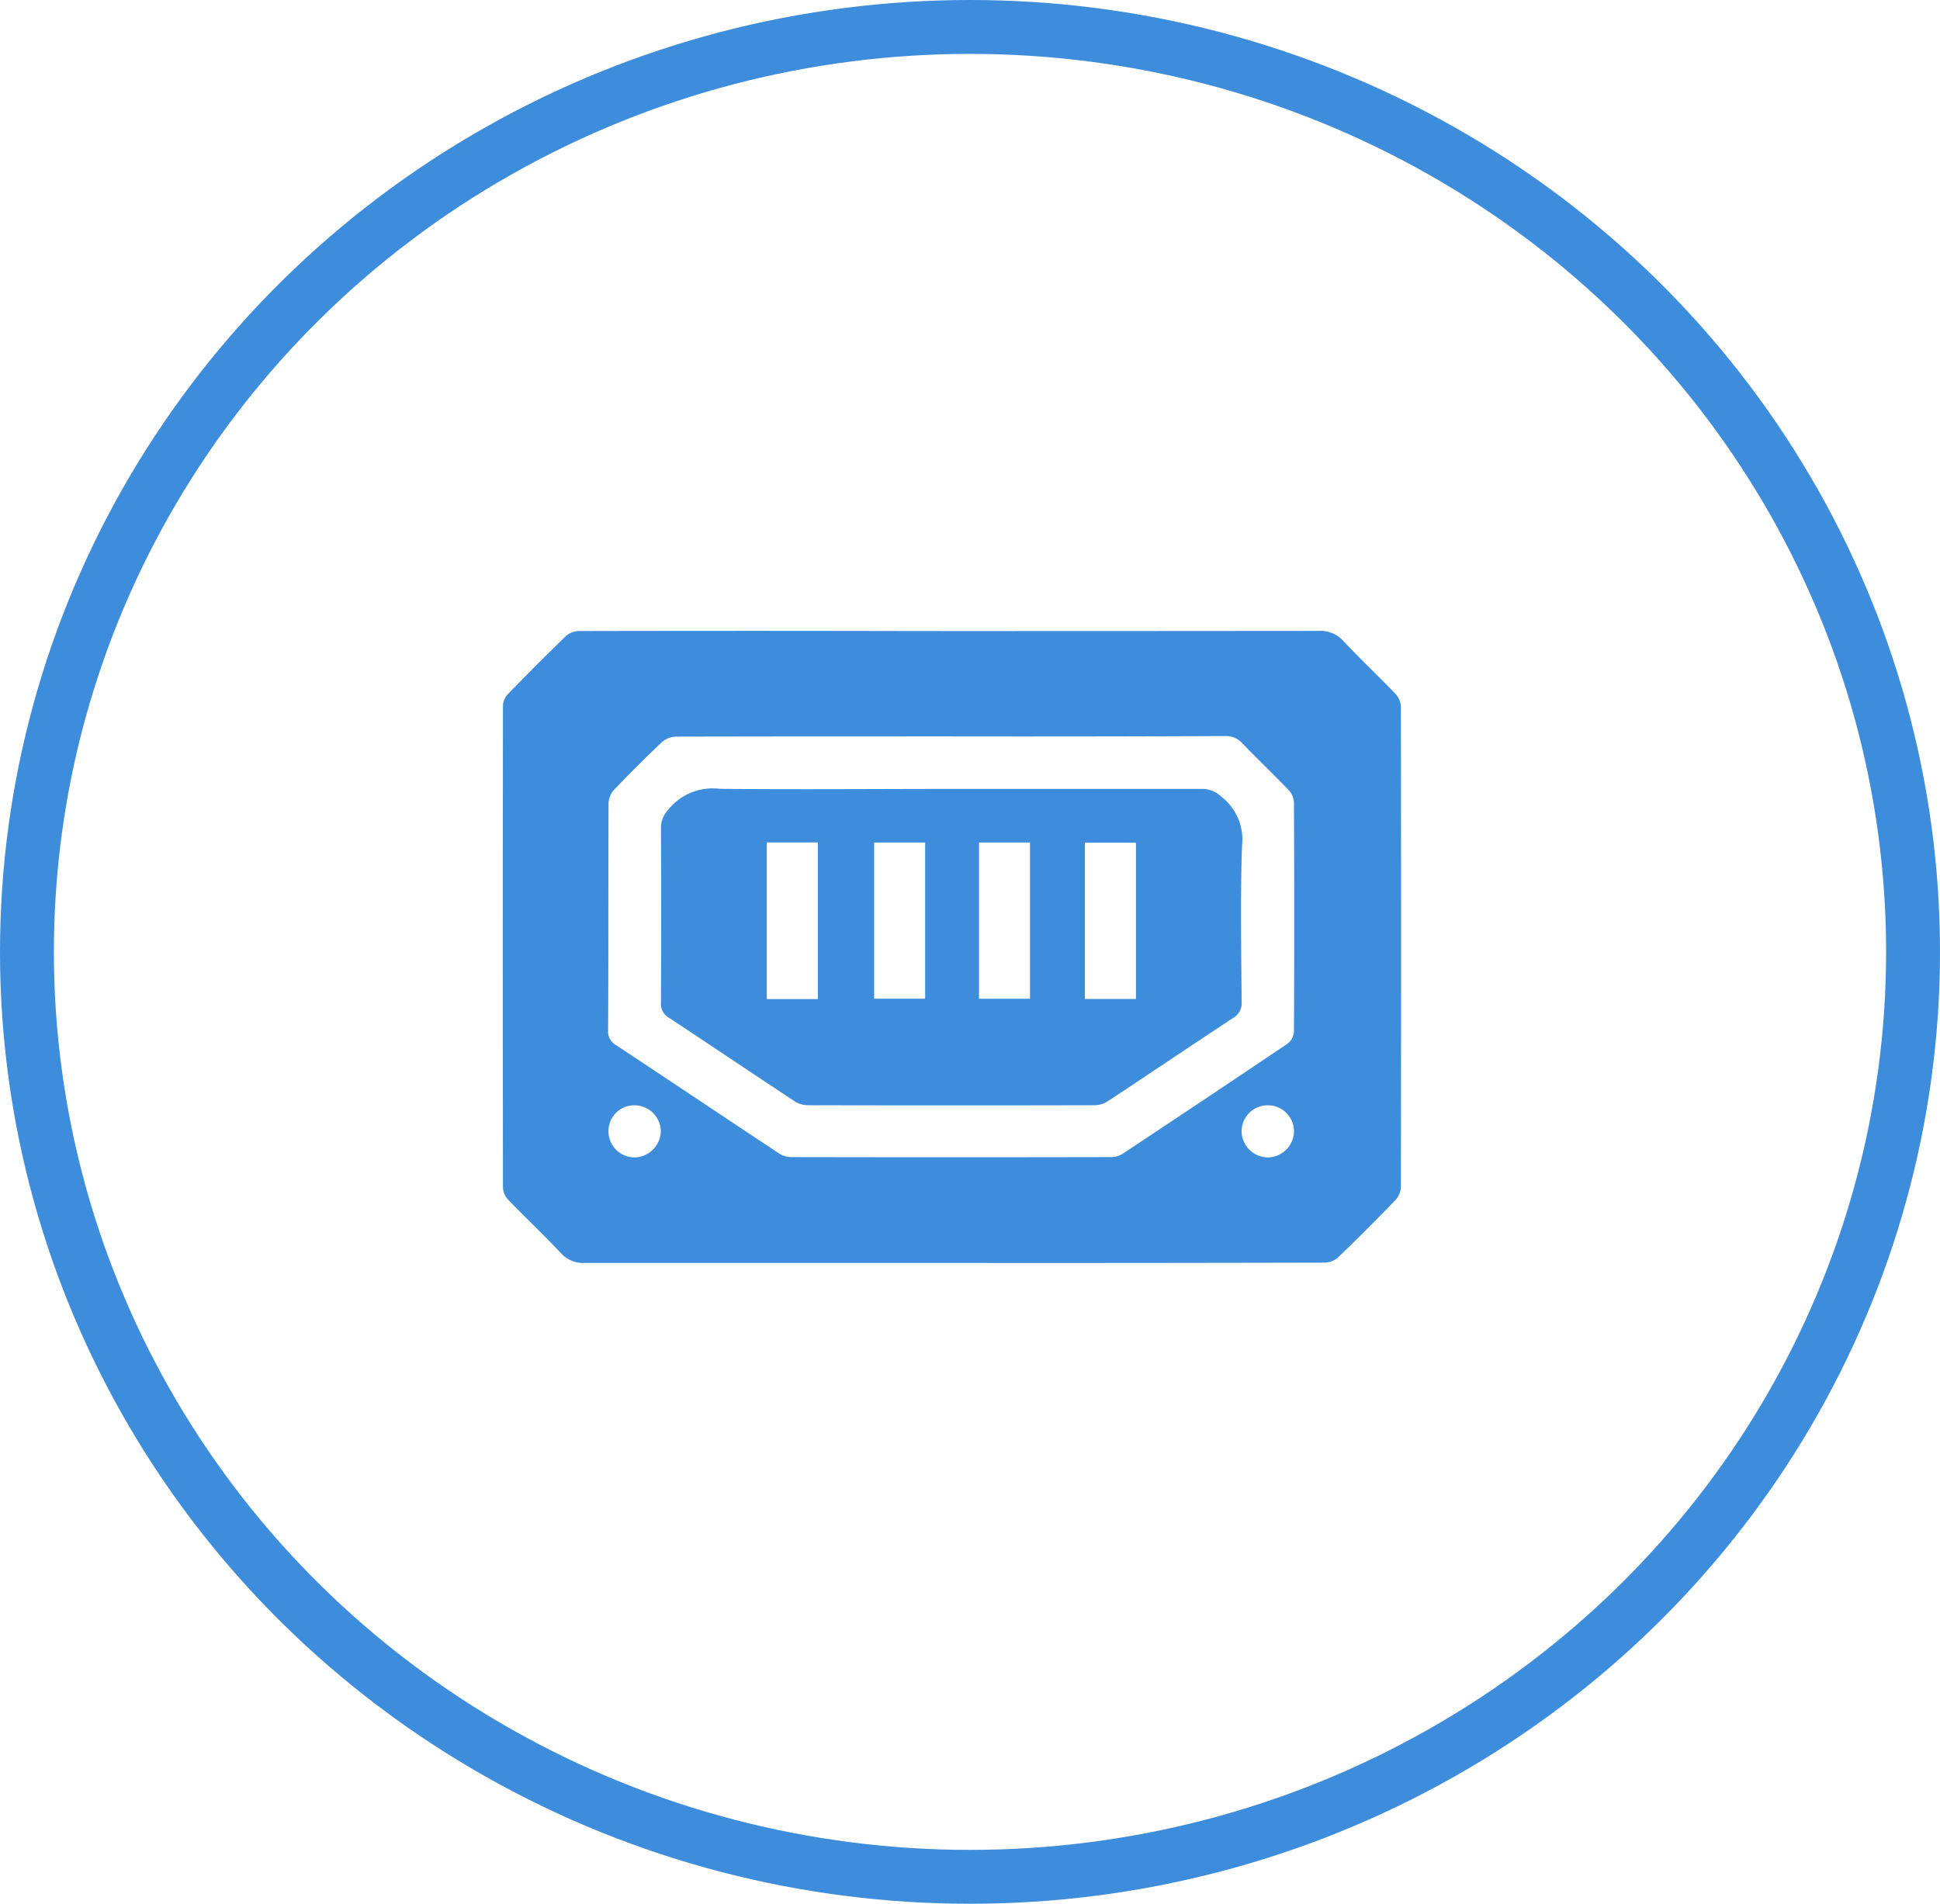 <svg xmlns="http://www.w3.org/2000/svg" width="54" height="53" viewBox="0 0 54 53">
  <g id="Grupo_1570" data-name="Grupo 1570" transform="translate(-660 -1589)">
    <g id="Grupo_1561" data-name="Grupo 1561" transform="translate(312 1)">
      <g id="Elipse_6" data-name="Elipse 6" transform="translate(348 1588)" fill="none" stroke="#3e8ddd" stroke-width="1.5">
        <ellipse cx="27" cy="26.5" rx="27" ry="26.5" stroke="none"/>
        <ellipse cx="27" cy="26.5" rx="26.25" ry="25.75" fill="none"/>
      </g>
    </g>
    <g id="Grupo_1567" data-name="Grupo 1567" transform="translate(518.373 1764.728)">
      <path id="Caminho_374" data-name="Caminho 374" d="M168.134-158.159q5.092,0,10.183-.005a.86.86,0,0,1,.706.285c.468.5.973.974,1.449,1.47a.573.573,0,0,1,.149.359q.011,6.685,0,13.369a.572.572,0,0,1-.149.359q-.784.814-1.6,1.6a.574.574,0,0,1-.362.145q-5.4.013-10.8.008c-3.264,0-6.528,0-9.793,0a.835.835,0,0,1-.681-.276c-.476-.509-.986-.987-1.47-1.489a.534.534,0,0,1-.139-.336q-.01-6.7,0-13.4a.5.5,0,0,1,.12-.316c.544-.561,1.094-1.116,1.657-1.657a.584.584,0,0,1,.374-.117q4.576-.01,9.151,0Zm-.025,2.933h0c-2.557,0-5.113,0-7.67.006a.616.616,0,0,0-.386.151q-.689.651-1.343,1.339a.58.58,0,0,0-.144.364c-.009,2.111,0,4.223-.013,6.334a.428.428,0,0,0,.222.4c1.512,1,3.018,2.009,4.529,3.01a.641.641,0,0,0,.332.107q4.463.009,8.925,0a.592.592,0,0,0,.31-.089q2.3-1.524,4.592-3.066a.468.468,0,0,0,.181-.331q.016-3.195,0-6.39a.541.541,0,0,0-.143-.337c-.425-.443-.87-.866-1.295-1.308a.608.608,0,0,0-.485-.2Q171.916-155.22,168.109-155.226Zm-8.822,10.269a.717.717,0,0,0-.723.726.727.727,0,0,0,.728.725.747.747,0,0,0,.729-.731A.735.735,0,0,0,159.287-144.957Zm17.639,0a.726.726,0,0,0-.739.714.737.737,0,0,0,.719.737.739.739,0,0,0,.739-.718A.725.725,0,0,0,176.926-144.957Z" transform="translate(0 0)" fill="#3e8ddd"/>
      <path id="Caminho_375" data-name="Caminho 375" d="M242.5-79.6c2.325,0,4.649,0,6.974,0a.764.764,0,0,1,.512.21,1.508,1.508,0,0,1,.584,1.369c-.049,1.45-.021,2.9-.011,4.353a.47.47,0,0,1-.245.449c-1.164.767-2.32,1.548-3.484,2.316a.692.692,0,0,1-.359.109q-3.989.009-7.978,0a.692.692,0,0,1-.361-.1c-1.172-.773-2.336-1.558-3.508-2.331a.448.448,0,0,1-.228-.428q.013-2.442,0-4.884a.716.716,0,0,1,.188-.466,1.582,1.582,0,0,1,1.444-.6C238.182-79.58,240.34-79.6,242.5-79.6Zm-3.737,5.85v-4.359h-1.422v4.359Zm1.567-4.358v4.349h1.419v-4.349Zm2.919,0v4.35h1.419v-4.35Zm4.368.005h-1.422v4.35h1.422Z" transform="translate(-74.371 -74.165)" fill="#3e8ddd"/>
    </g>
  </g>
</svg>
